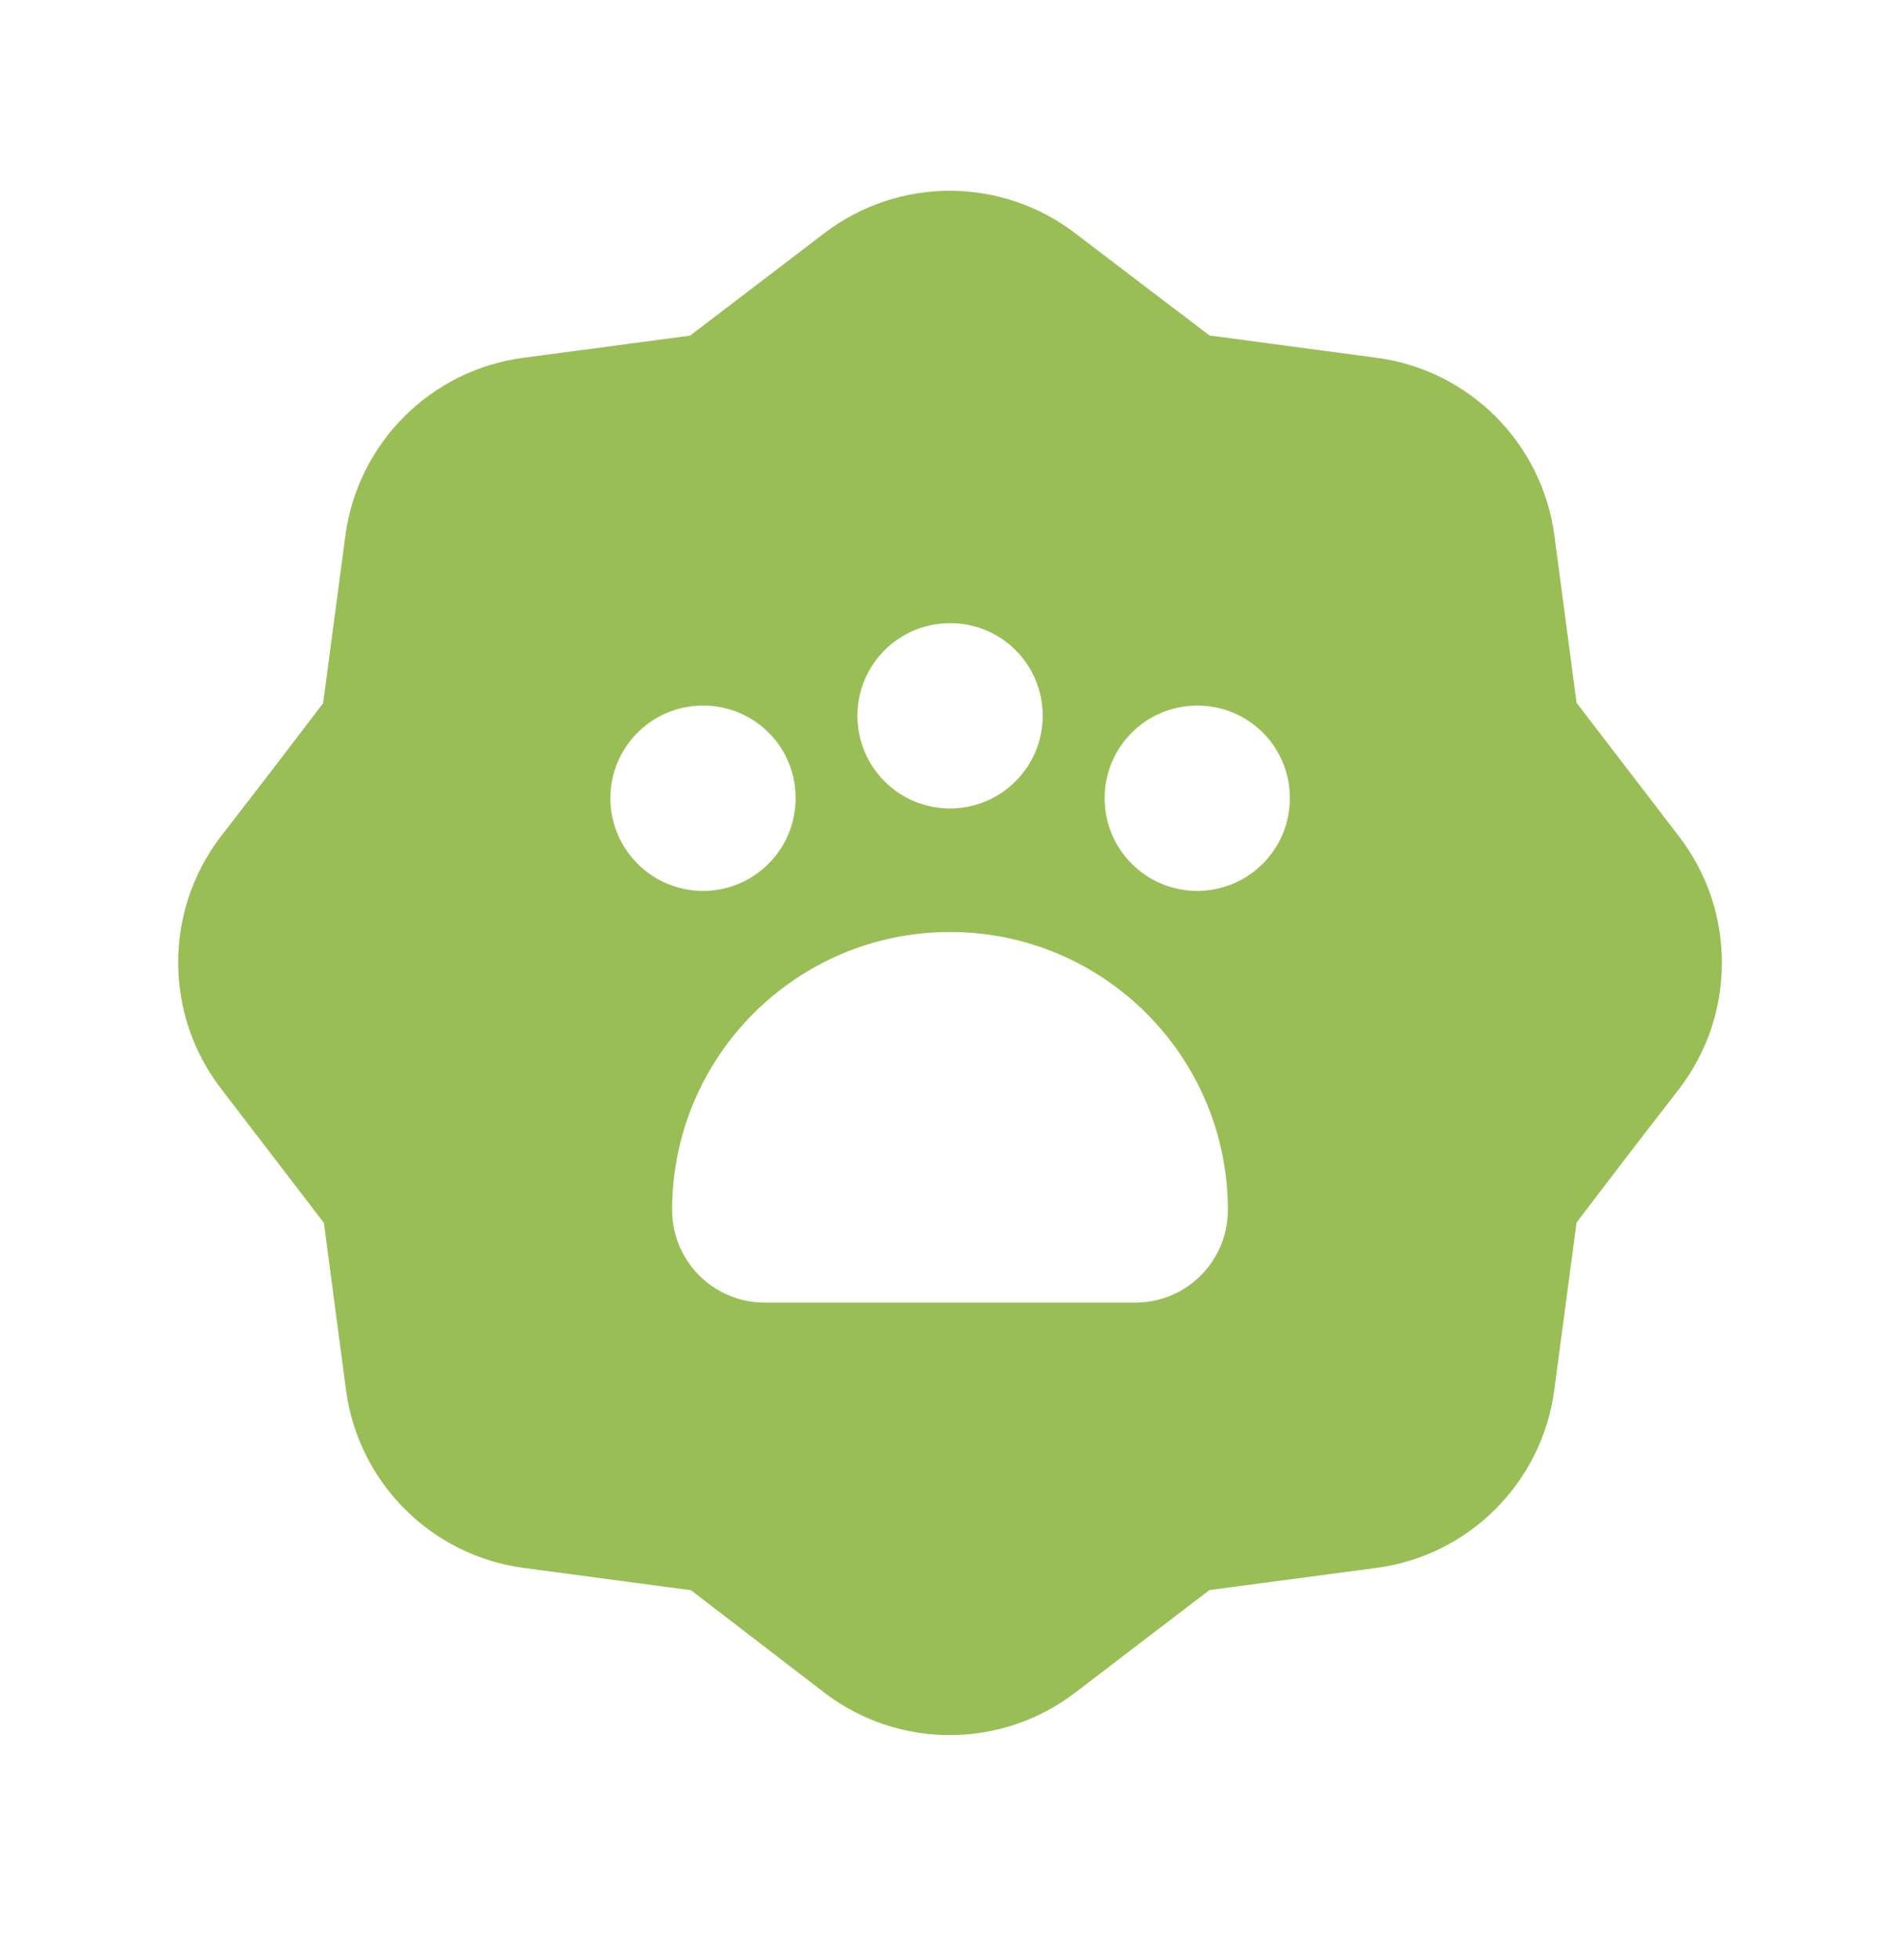 <svg width="32" height="33" viewBox="0 0 32 33" fill="none" xmlns="http://www.w3.org/2000/svg">
<path fill-rule="evenodd" clip-rule="evenodd" d="M3.722 18.328L5.455 20.588L5.827 23.4C6.034 24.96 7.26 26.189 8.819 26.397L11.638 26.773L13.88 28.495C15.129 29.451 16.863 29.451 18.111 28.495L20.37 26.77L23.183 26.397C24.742 26.19 25.969 24.963 26.177 23.403L26.553 20.582C26.553 20.582 27.419 19.44 28.286 18.325C29.239 17.076 29.239 15.342 28.286 14.093L26.553 11.833L26.18 9.021C25.974 7.46 24.747 6.232 23.188 6.024L20.37 5.648L18.111 3.929C16.863 2.973 15.129 2.973 13.88 3.929L11.622 5.651L8.812 6.024C7.253 6.231 6.025 7.458 5.817 9.018L5.442 11.839C5.442 11.839 4.575 12.981 3.709 14.096C2.76 15.348 2.765 17.081 3.722 18.328ZM16 15.691C18.585 15.691 20.68 17.787 20.68 20.371C20.68 21.233 19.982 21.931 19.12 21.931H12.88C12.019 21.931 11.32 21.233 11.32 20.371C11.32 17.787 13.416 15.691 16 15.691ZM10.28 13.443C10.278 12.582 10.973 11.882 11.834 11.879C12.25 11.876 12.649 12.039 12.943 12.332C13.238 12.625 13.402 13.024 13.4 13.439C13.4 14.3 12.703 14.998 11.843 14.999C10.982 15 10.283 14.304 10.28 13.443ZM20.158 11.879C19.297 11.882 18.602 12.582 18.604 13.443C18.606 14.304 19.305 15 20.166 14.999C21.027 14.998 21.724 14.3 21.724 13.439C21.726 13.024 21.561 12.625 21.267 12.332C20.973 12.039 20.573 11.876 20.158 11.879ZM14.441 12.056C14.438 11.195 15.133 10.495 15.994 10.492C16.41 10.488 16.809 10.651 17.103 10.944C17.398 11.237 17.562 11.636 17.561 12.051C17.561 12.912 16.863 13.61 16.003 13.611C15.142 13.613 14.443 12.916 14.441 12.056Z" fill="#99BE56"/>
</svg>
